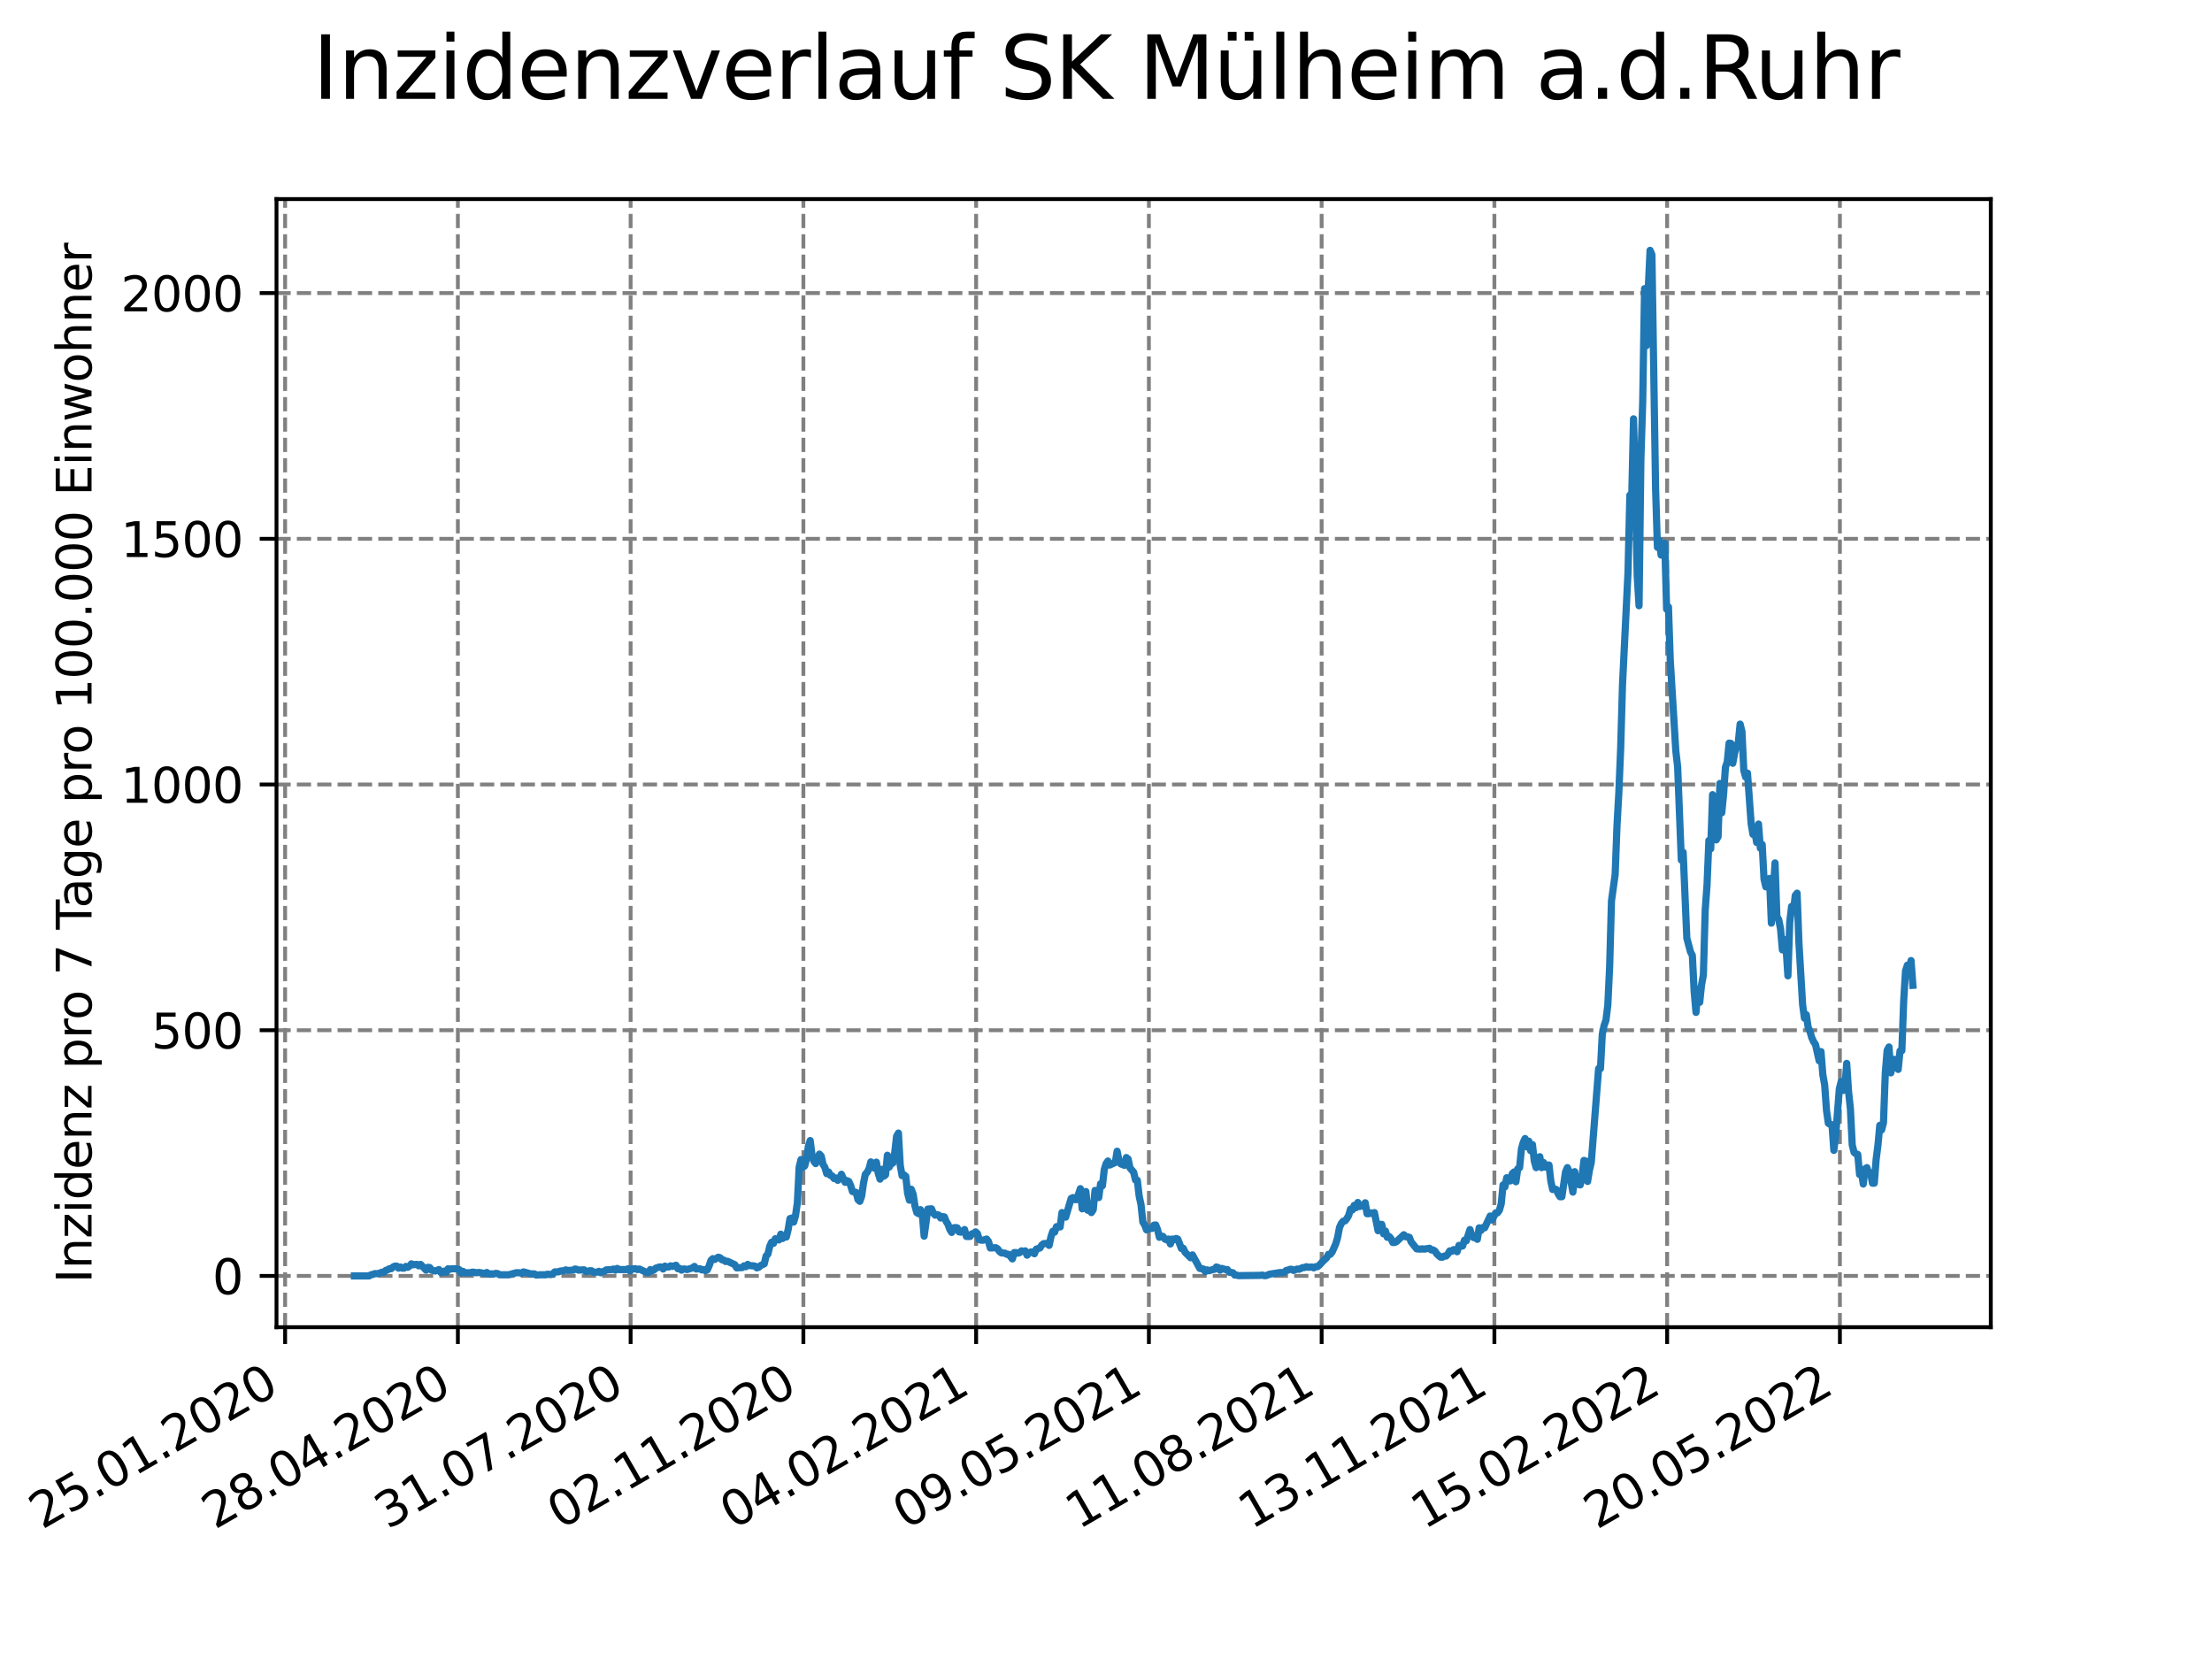 <?xml version="1.0" encoding="utf-8" standalone="no"?>
<!DOCTYPE svg PUBLIC "-//W3C//DTD SVG 1.1//EN"
  "http://www.w3.org/Graphics/SVG/1.1/DTD/svg11.dtd">
<svg xmlns:xlink="http://www.w3.org/1999/xlink" width="460.8pt" height="345.6pt" viewBox="0 0 460.8 345.6" xmlns="http://www.w3.org/2000/svg" version="1.1">
 <defs>
  <style type="text/css">*{stroke-linejoin: round; stroke-linecap: butt}</style>
 </defs>
 <g id="figure_1">
  <g id="patch_1">
   <path d="M 0 345.6 
L 460.8 345.6 
L 460.8 0 
L 0 0 
z
" style="fill: #ffffff"/>
  </g>
  <g id="axes_1">
   <g id="patch_2">
    <path d="M 57.6 276.48 
L 414.72 276.48 
L 414.72 41.472 
L 57.6 41.472 
z
" style="fill: #ffffff"/>
   </g>
   <g id="matplotlib.axis_1">
    <g id="xtick_1">
     <g id="line2d_1">
      <path d="M 59.396 276.48 
L 59.396 41.472 
" clip-path="url(#pe344798805)" style="fill: none; stroke-dasharray: 2.96,1.28; stroke-dashoffset: 0; stroke: #808080; stroke-width: 0.8"/>
     </g>
     <g id="line2d_2">
      <defs>
       <path id="m7ac73e87e6" d="M 0 0 
L 0 3.5 
" style="stroke: #000000; stroke-width: 0.8"/>
      </defs>
      <g>
       <use xlink:href="#m7ac73e87e6" x="59.396" y="276.48" style="stroke: #000000; stroke-width: 0.8"/>
      </g>
     </g>
     <g id="text_1">
      <!-- 25.01.2020 -->
      <g transform="translate(8.771 318.689)rotate(-30)scale(0.1 -0.1)">
       <defs>
        <path id="DejaVuSans-32" d="M 1228 531 
L 3431 531 
L 3431 0 
L 469 0 
L 469 531 
Q 828 903 1448 1529 
Q 2069 2156 2228 2338 
Q 2531 2678 2651 2914 
Q 2772 3150 2772 3378 
Q 2772 3750 2511 3984 
Q 2250 4219 1831 4219 
Q 1534 4219 1204 4116 
Q 875 4013 500 3803 
L 500 4441 
Q 881 4594 1212 4672 
Q 1544 4750 1819 4750 
Q 2544 4750 2975 4387 
Q 3406 4025 3406 3419 
Q 3406 3131 3298 2873 
Q 3191 2616 2906 2266 
Q 2828 2175 2409 1742 
Q 1991 1309 1228 531 
z
" transform="scale(0.016)"/>
        <path id="DejaVuSans-35" d="M 691 4666 
L 3169 4666 
L 3169 4134 
L 1269 4134 
L 1269 2991 
Q 1406 3038 1543 3061 
Q 1681 3084 1819 3084 
Q 2600 3084 3056 2656 
Q 3513 2228 3513 1497 
Q 3513 744 3044 326 
Q 2575 -91 1722 -91 
Q 1428 -91 1123 -41 
Q 819 9 494 109 
L 494 744 
Q 775 591 1075 516 
Q 1375 441 1709 441 
Q 2250 441 2565 725 
Q 2881 1009 2881 1497 
Q 2881 1984 2565 2268 
Q 2250 2553 1709 2553 
Q 1456 2553 1204 2497 
Q 953 2441 691 2322 
L 691 4666 
z
" transform="scale(0.016)"/>
        <path id="DejaVuSans-2e" d="M 684 794 
L 1344 794 
L 1344 0 
L 684 0 
L 684 794 
z
" transform="scale(0.016)"/>
        <path id="DejaVuSans-30" d="M 2034 4250 
Q 1547 4250 1301 3770 
Q 1056 3291 1056 2328 
Q 1056 1369 1301 889 
Q 1547 409 2034 409 
Q 2525 409 2770 889 
Q 3016 1369 3016 2328 
Q 3016 3291 2770 3770 
Q 2525 4250 2034 4250 
z
M 2034 4750 
Q 2819 4750 3233 4129 
Q 3647 3509 3647 2328 
Q 3647 1150 3233 529 
Q 2819 -91 2034 -91 
Q 1250 -91 836 529 
Q 422 1150 422 2328 
Q 422 3509 836 4129 
Q 1250 4750 2034 4750 
z
" transform="scale(0.016)"/>
        <path id="DejaVuSans-31" d="M 794 531 
L 1825 531 
L 1825 4091 
L 703 3866 
L 703 4441 
L 1819 4666 
L 2450 4666 
L 2450 531 
L 3481 531 
L 3481 0 
L 794 0 
L 794 531 
z
" transform="scale(0.016)"/>
       </defs>
       <use xlink:href="#DejaVuSans-32"/>
       <use xlink:href="#DejaVuSans-35" x="63.623"/>
       <use xlink:href="#DejaVuSans-2e" x="127.246"/>
       <use xlink:href="#DejaVuSans-30" x="159.033"/>
       <use xlink:href="#DejaVuSans-31" x="222.656"/>
       <use xlink:href="#DejaVuSans-2e" x="286.279"/>
       <use xlink:href="#DejaVuSans-32" x="318.066"/>
       <use xlink:href="#DejaVuSans-30" x="381.689"/>
       <use xlink:href="#DejaVuSans-32" x="445.312"/>
       <use xlink:href="#DejaVuSans-30" x="508.936"/>
      </g>
     </g>
    </g>
    <g id="xtick_2">
     <g id="line2d_3">
      <path d="M 95.384 276.48 
L 95.384 41.472 
" clip-path="url(#pe344798805)" style="fill: none; stroke-dasharray: 2.96,1.28; stroke-dashoffset: 0; stroke: #808080; stroke-width: 0.8"/>
     </g>
     <g id="line2d_4">
      <g>
       <use xlink:href="#m7ac73e87e6" x="95.384" y="276.48" style="stroke: #000000; stroke-width: 0.8"/>
      </g>
     </g>
     <g id="text_2">
      <!-- 28.04.2020 -->
      <g transform="translate(44.759 318.689)rotate(-30)scale(0.1 -0.1)">
       <defs>
        <path id="DejaVuSans-38" d="M 2034 2216 
Q 1584 2216 1326 1975 
Q 1069 1734 1069 1313 
Q 1069 891 1326 650 
Q 1584 409 2034 409 
Q 2484 409 2743 651 
Q 3003 894 3003 1313 
Q 3003 1734 2745 1975 
Q 2488 2216 2034 2216 
z
M 1403 2484 
Q 997 2584 770 2862 
Q 544 3141 544 3541 
Q 544 4100 942 4425 
Q 1341 4750 2034 4750 
Q 2731 4750 3128 4425 
Q 3525 4100 3525 3541 
Q 3525 3141 3298 2862 
Q 3072 2584 2669 2484 
Q 3125 2378 3379 2068 
Q 3634 1759 3634 1313 
Q 3634 634 3220 271 
Q 2806 -91 2034 -91 
Q 1263 -91 848 271 
Q 434 634 434 1313 
Q 434 1759 690 2068 
Q 947 2378 1403 2484 
z
M 1172 3481 
Q 1172 3119 1398 2916 
Q 1625 2713 2034 2713 
Q 2441 2713 2670 2916 
Q 2900 3119 2900 3481 
Q 2900 3844 2670 4047 
Q 2441 4250 2034 4250 
Q 1625 4250 1398 4047 
Q 1172 3844 1172 3481 
z
" transform="scale(0.016)"/>
        <path id="DejaVuSans-34" d="M 2419 4116 
L 825 1625 
L 2419 1625 
L 2419 4116 
z
M 2253 4666 
L 3047 4666 
L 3047 1625 
L 3713 1625 
L 3713 1100 
L 3047 1100 
L 3047 0 
L 2419 0 
L 2419 1100 
L 313 1100 
L 313 1709 
L 2253 4666 
z
" transform="scale(0.016)"/>
       </defs>
       <use xlink:href="#DejaVuSans-32"/>
       <use xlink:href="#DejaVuSans-38" x="63.623"/>
       <use xlink:href="#DejaVuSans-2e" x="127.246"/>
       <use xlink:href="#DejaVuSans-30" x="159.033"/>
       <use xlink:href="#DejaVuSans-34" x="222.656"/>
       <use xlink:href="#DejaVuSans-2e" x="286.279"/>
       <use xlink:href="#DejaVuSans-32" x="318.066"/>
       <use xlink:href="#DejaVuSans-30" x="381.689"/>
       <use xlink:href="#DejaVuSans-32" x="445.312"/>
       <use xlink:href="#DejaVuSans-30" x="508.936"/>
      </g>
     </g>
    </g>
    <g id="xtick_3">
     <g id="line2d_5">
      <path d="M 131.371 276.48 
L 131.371 41.472 
" clip-path="url(#pe344798805)" style="fill: none; stroke-dasharray: 2.96,1.28; stroke-dashoffset: 0; stroke: #808080; stroke-width: 0.8"/>
     </g>
     <g id="line2d_6">
      <g>
       <use xlink:href="#m7ac73e87e6" x="131.371" y="276.48" style="stroke: #000000; stroke-width: 0.8"/>
      </g>
     </g>
     <g id="text_3">
      <!-- 31.07.2020 -->
      <g transform="translate(80.746 318.689)rotate(-30)scale(0.1 -0.1)">
       <defs>
        <path id="DejaVuSans-33" d="M 2597 2516 
Q 3050 2419 3304 2112 
Q 3559 1806 3559 1356 
Q 3559 666 3084 287 
Q 2609 -91 1734 -91 
Q 1441 -91 1130 -33 
Q 819 25 488 141 
L 488 750 
Q 750 597 1062 519 
Q 1375 441 1716 441 
Q 2309 441 2620 675 
Q 2931 909 2931 1356 
Q 2931 1769 2642 2001 
Q 2353 2234 1838 2234 
L 1294 2234 
L 1294 2753 
L 1863 2753 
Q 2328 2753 2575 2939 
Q 2822 3125 2822 3475 
Q 2822 3834 2567 4026 
Q 2313 4219 1838 4219 
Q 1578 4219 1281 4162 
Q 984 4106 628 3988 
L 628 4550 
Q 988 4650 1302 4700 
Q 1616 4750 1894 4750 
Q 2613 4750 3031 4423 
Q 3450 4097 3450 3541 
Q 3450 3153 3228 2886 
Q 3006 2619 2597 2516 
z
" transform="scale(0.016)"/>
        <path id="DejaVuSans-37" d="M 525 4666 
L 3525 4666 
L 3525 4397 
L 1831 0 
L 1172 0 
L 2766 4134 
L 525 4134 
L 525 4666 
z
" transform="scale(0.016)"/>
       </defs>
       <use xlink:href="#DejaVuSans-33"/>
       <use xlink:href="#DejaVuSans-31" x="63.623"/>
       <use xlink:href="#DejaVuSans-2e" x="127.246"/>
       <use xlink:href="#DejaVuSans-30" x="159.033"/>
       <use xlink:href="#DejaVuSans-37" x="222.656"/>
       <use xlink:href="#DejaVuSans-2e" x="286.279"/>
       <use xlink:href="#DejaVuSans-32" x="318.066"/>
       <use xlink:href="#DejaVuSans-30" x="381.689"/>
       <use xlink:href="#DejaVuSans-32" x="445.312"/>
       <use xlink:href="#DejaVuSans-30" x="508.936"/>
      </g>
     </g>
    </g>
    <g id="xtick_4">
     <g id="line2d_7">
      <path d="M 167.359 276.48 
L 167.359 41.472 
" clip-path="url(#pe344798805)" style="fill: none; stroke-dasharray: 2.96,1.28; stroke-dashoffset: 0; stroke: #808080; stroke-width: 0.8"/>
     </g>
     <g id="line2d_8">
      <g>
       <use xlink:href="#m7ac73e87e6" x="167.359" y="276.48" style="stroke: #000000; stroke-width: 0.8"/>
      </g>
     </g>
     <g id="text_4">
      <!-- 02.11.2020 -->
      <g transform="translate(116.734 318.689)rotate(-30)scale(0.1 -0.1)">
       <use xlink:href="#DejaVuSans-30"/>
       <use xlink:href="#DejaVuSans-32" x="63.623"/>
       <use xlink:href="#DejaVuSans-2e" x="127.246"/>
       <use xlink:href="#DejaVuSans-31" x="159.033"/>
       <use xlink:href="#DejaVuSans-31" x="222.656"/>
       <use xlink:href="#DejaVuSans-2e" x="286.279"/>
       <use xlink:href="#DejaVuSans-32" x="318.066"/>
       <use xlink:href="#DejaVuSans-30" x="381.689"/>
       <use xlink:href="#DejaVuSans-32" x="445.312"/>
       <use xlink:href="#DejaVuSans-30" x="508.936"/>
      </g>
     </g>
    </g>
    <g id="xtick_5">
     <g id="line2d_9">
      <path d="M 203.347 276.48 
L 203.347 41.472 
" clip-path="url(#pe344798805)" style="fill: none; stroke-dasharray: 2.96,1.28; stroke-dashoffset: 0; stroke: #808080; stroke-width: 0.8"/>
     </g>
     <g id="line2d_10">
      <g>
       <use xlink:href="#m7ac73e87e6" x="203.347" y="276.48" style="stroke: #000000; stroke-width: 0.8"/>
      </g>
     </g>
     <g id="text_5">
      <!-- 04.02.2021 -->
      <g transform="translate(152.722 318.689)rotate(-30)scale(0.1 -0.1)">
       <use xlink:href="#DejaVuSans-30"/>
       <use xlink:href="#DejaVuSans-34" x="63.623"/>
       <use xlink:href="#DejaVuSans-2e" x="127.246"/>
       <use xlink:href="#DejaVuSans-30" x="159.033"/>
       <use xlink:href="#DejaVuSans-32" x="222.656"/>
       <use xlink:href="#DejaVuSans-2e" x="286.279"/>
       <use xlink:href="#DejaVuSans-32" x="318.066"/>
       <use xlink:href="#DejaVuSans-30" x="381.689"/>
       <use xlink:href="#DejaVuSans-32" x="445.312"/>
       <use xlink:href="#DejaVuSans-31" x="508.936"/>
      </g>
     </g>
    </g>
    <g id="xtick_6">
     <g id="line2d_11">
      <path d="M 239.334 276.48 
L 239.334 41.472 
" clip-path="url(#pe344798805)" style="fill: none; stroke-dasharray: 2.96,1.28; stroke-dashoffset: 0; stroke: #808080; stroke-width: 0.8"/>
     </g>
     <g id="line2d_12">
      <g>
       <use xlink:href="#m7ac73e87e6" x="239.334" y="276.48" style="stroke: #000000; stroke-width: 0.8"/>
      </g>
     </g>
     <g id="text_6">
      <!-- 09.05.2021 -->
      <g transform="translate(188.709 318.689)rotate(-30)scale(0.1 -0.1)">
       <defs>
        <path id="DejaVuSans-39" d="M 703 97 
L 703 672 
Q 941 559 1184 500 
Q 1428 441 1663 441 
Q 2288 441 2617 861 
Q 2947 1281 2994 2138 
Q 2813 1869 2534 1725 
Q 2256 1581 1919 1581 
Q 1219 1581 811 2004 
Q 403 2428 403 3163 
Q 403 3881 828 4315 
Q 1253 4750 1959 4750 
Q 2769 4750 3195 4129 
Q 3622 3509 3622 2328 
Q 3622 1225 3098 567 
Q 2575 -91 1691 -91 
Q 1453 -91 1209 -44 
Q 966 3 703 97 
z
M 1959 2075 
Q 2384 2075 2632 2365 
Q 2881 2656 2881 3163 
Q 2881 3666 2632 3958 
Q 2384 4250 1959 4250 
Q 1534 4250 1286 3958 
Q 1038 3666 1038 3163 
Q 1038 2656 1286 2365 
Q 1534 2075 1959 2075 
z
" transform="scale(0.016)"/>
       </defs>
       <use xlink:href="#DejaVuSans-30"/>
       <use xlink:href="#DejaVuSans-39" x="63.623"/>
       <use xlink:href="#DejaVuSans-2e" x="127.246"/>
       <use xlink:href="#DejaVuSans-30" x="159.033"/>
       <use xlink:href="#DejaVuSans-35" x="222.656"/>
       <use xlink:href="#DejaVuSans-2e" x="286.279"/>
       <use xlink:href="#DejaVuSans-32" x="318.066"/>
       <use xlink:href="#DejaVuSans-30" x="381.689"/>
       <use xlink:href="#DejaVuSans-32" x="445.312"/>
       <use xlink:href="#DejaVuSans-31" x="508.936"/>
      </g>
     </g>
    </g>
    <g id="xtick_7">
     <g id="line2d_13">
      <path d="M 275.322 276.48 
L 275.322 41.472 
" clip-path="url(#pe344798805)" style="fill: none; stroke-dasharray: 2.96,1.28; stroke-dashoffset: 0; stroke: #808080; stroke-width: 0.8"/>
     </g>
     <g id="line2d_14">
      <g>
       <use xlink:href="#m7ac73e87e6" x="275.322" y="276.48" style="stroke: #000000; stroke-width: 0.8"/>
      </g>
     </g>
     <g id="text_7">
      <!-- 11.08.2021 -->
      <g transform="translate(224.697 318.689)rotate(-30)scale(0.1 -0.1)">
       <use xlink:href="#DejaVuSans-31"/>
       <use xlink:href="#DejaVuSans-31" x="63.623"/>
       <use xlink:href="#DejaVuSans-2e" x="127.246"/>
       <use xlink:href="#DejaVuSans-30" x="159.033"/>
       <use xlink:href="#DejaVuSans-38" x="222.656"/>
       <use xlink:href="#DejaVuSans-2e" x="286.279"/>
       <use xlink:href="#DejaVuSans-32" x="318.066"/>
       <use xlink:href="#DejaVuSans-30" x="381.689"/>
       <use xlink:href="#DejaVuSans-32" x="445.312"/>
       <use xlink:href="#DejaVuSans-31" x="508.936"/>
      </g>
     </g>
    </g>
    <g id="xtick_8">
     <g id="line2d_15">
      <path d="M 311.31 276.48 
L 311.31 41.472 
" clip-path="url(#pe344798805)" style="fill: none; stroke-dasharray: 2.96,1.28; stroke-dashoffset: 0; stroke: #808080; stroke-width: 0.8"/>
     </g>
     <g id="line2d_16">
      <g>
       <use xlink:href="#m7ac73e87e6" x="311.31" y="276.48" style="stroke: #000000; stroke-width: 0.8"/>
      </g>
     </g>
     <g id="text_8">
      <!-- 13.11.2021 -->
      <g transform="translate(260.685 318.689)rotate(-30)scale(0.1 -0.1)">
       <use xlink:href="#DejaVuSans-31"/>
       <use xlink:href="#DejaVuSans-33" x="63.623"/>
       <use xlink:href="#DejaVuSans-2e" x="127.246"/>
       <use xlink:href="#DejaVuSans-31" x="159.033"/>
       <use xlink:href="#DejaVuSans-31" x="222.656"/>
       <use xlink:href="#DejaVuSans-2e" x="286.279"/>
       <use xlink:href="#DejaVuSans-32" x="318.066"/>
       <use xlink:href="#DejaVuSans-30" x="381.689"/>
       <use xlink:href="#DejaVuSans-32" x="445.312"/>
       <use xlink:href="#DejaVuSans-31" x="508.936"/>
      </g>
     </g>
    </g>
    <g id="xtick_9">
     <g id="line2d_17">
      <path d="M 347.297 276.48 
L 347.297 41.472 
" clip-path="url(#pe344798805)" style="fill: none; stroke-dasharray: 2.96,1.28; stroke-dashoffset: 0; stroke: #808080; stroke-width: 0.8"/>
     </g>
     <g id="line2d_18">
      <g>
       <use xlink:href="#m7ac73e87e6" x="347.297" y="276.48" style="stroke: #000000; stroke-width: 0.8"/>
      </g>
     </g>
     <g id="text_9">
      <!-- 15.02.2022 -->
      <g transform="translate(296.672 318.689)rotate(-30)scale(0.1 -0.1)">
       <use xlink:href="#DejaVuSans-31"/>
       <use xlink:href="#DejaVuSans-35" x="63.623"/>
       <use xlink:href="#DejaVuSans-2e" x="127.246"/>
       <use xlink:href="#DejaVuSans-30" x="159.033"/>
       <use xlink:href="#DejaVuSans-32" x="222.656"/>
       <use xlink:href="#DejaVuSans-2e" x="286.279"/>
       <use xlink:href="#DejaVuSans-32" x="318.066"/>
       <use xlink:href="#DejaVuSans-30" x="381.689"/>
       <use xlink:href="#DejaVuSans-32" x="445.312"/>
       <use xlink:href="#DejaVuSans-32" x="508.936"/>
      </g>
     </g>
    </g>
    <g id="xtick_10">
     <g id="line2d_19">
      <path d="M 383.285 276.48 
L 383.285 41.472 
" clip-path="url(#pe344798805)" style="fill: none; stroke-dasharray: 2.96,1.28; stroke-dashoffset: 0; stroke: #808080; stroke-width: 0.8"/>
     </g>
     <g id="line2d_20">
      <g>
       <use xlink:href="#m7ac73e87e6" x="383.285" y="276.48" style="stroke: #000000; stroke-width: 0.8"/>
      </g>
     </g>
     <g id="text_10">
      <!-- 20.05.2022 -->
      <g transform="translate(332.66 318.689)rotate(-30)scale(0.1 -0.1)">
       <use xlink:href="#DejaVuSans-32"/>
       <use xlink:href="#DejaVuSans-30" x="63.623"/>
       <use xlink:href="#DejaVuSans-2e" x="127.246"/>
       <use xlink:href="#DejaVuSans-30" x="159.033"/>
       <use xlink:href="#DejaVuSans-35" x="222.656"/>
       <use xlink:href="#DejaVuSans-2e" x="286.279"/>
       <use xlink:href="#DejaVuSans-32" x="318.066"/>
       <use xlink:href="#DejaVuSans-30" x="381.689"/>
       <use xlink:href="#DejaVuSans-32" x="445.312"/>
       <use xlink:href="#DejaVuSans-32" x="508.936"/>
      </g>
     </g>
    </g>
   </g>
   <g id="matplotlib.axis_2">
    <g id="ytick_1">
     <g id="line2d_21">
      <path d="M 57.6 265.798 
L 414.72 265.798 
" clip-path="url(#pe344798805)" style="fill: none; stroke-dasharray: 2.96,1.28; stroke-dashoffset: 0; stroke: #808080; stroke-width: 0.8"/>
     </g>
     <g id="line2d_22">
      <defs>
       <path id="m1523b9cc63" d="M 0 0 
L -3.5 0 
" style="stroke: #000000; stroke-width: 0.8"/>
      </defs>
      <g>
       <use xlink:href="#m1523b9cc63" x="57.6" y="265.798" style="stroke: #000000; stroke-width: 0.8"/>
      </g>
     </g>
     <g id="text_11">
      <!-- 0 -->
      <g transform="translate(44.237 269.597)scale(0.1 -0.1)">
       <use xlink:href="#DejaVuSans-30"/>
      </g>
     </g>
    </g>
    <g id="ytick_2">
     <g id="line2d_23">
      <path d="M 57.6 214.612 
L 414.72 214.612 
" clip-path="url(#pe344798805)" style="fill: none; stroke-dasharray: 2.96,1.28; stroke-dashoffset: 0; stroke: #808080; stroke-width: 0.8"/>
     </g>
     <g id="line2d_24">
      <g>
       <use xlink:href="#m1523b9cc63" x="57.6" y="214.612" style="stroke: #000000; stroke-width: 0.8"/>
      </g>
     </g>
     <g id="text_12">
      <!-- 500 -->
      <g transform="translate(31.512 218.411)scale(0.1 -0.1)">
       <use xlink:href="#DejaVuSans-35"/>
       <use xlink:href="#DejaVuSans-30" x="63.623"/>
       <use xlink:href="#DejaVuSans-30" x="127.246"/>
      </g>
     </g>
    </g>
    <g id="ytick_3">
     <g id="line2d_25">
      <path d="M 57.6 163.426 
L 414.72 163.426 
" clip-path="url(#pe344798805)" style="fill: none; stroke-dasharray: 2.96,1.28; stroke-dashoffset: 0; stroke: #808080; stroke-width: 0.8"/>
     </g>
     <g id="line2d_26">
      <g>
       <use xlink:href="#m1523b9cc63" x="57.6" y="163.426" style="stroke: #000000; stroke-width: 0.8"/>
      </g>
     </g>
     <g id="text_13">
      <!-- 1000 -->
      <g transform="translate(25.15 167.226)scale(0.1 -0.1)">
       <use xlink:href="#DejaVuSans-31"/>
       <use xlink:href="#DejaVuSans-30" x="63.623"/>
       <use xlink:href="#DejaVuSans-30" x="127.246"/>
       <use xlink:href="#DejaVuSans-30" x="190.869"/>
      </g>
     </g>
    </g>
    <g id="ytick_4">
     <g id="line2d_27">
      <path d="M 57.6 112.241 
L 414.72 112.241 
" clip-path="url(#pe344798805)" style="fill: none; stroke-dasharray: 2.96,1.28; stroke-dashoffset: 0; stroke: #808080; stroke-width: 0.8"/>
     </g>
     <g id="line2d_28">
      <g>
       <use xlink:href="#m1523b9cc63" x="57.6" y="112.241" style="stroke: #000000; stroke-width: 0.8"/>
      </g>
     </g>
     <g id="text_14">
      <!-- 1500 -->
      <g transform="translate(25.15 116.04)scale(0.1 -0.1)">
       <use xlink:href="#DejaVuSans-31"/>
       <use xlink:href="#DejaVuSans-35" x="63.623"/>
       <use xlink:href="#DejaVuSans-30" x="127.246"/>
       <use xlink:href="#DejaVuSans-30" x="190.869"/>
      </g>
     </g>
    </g>
    <g id="ytick_5">
     <g id="line2d_29">
      <path d="M 57.6 61.055 
L 414.72 61.055 
" clip-path="url(#pe344798805)" style="fill: none; stroke-dasharray: 2.96,1.28; stroke-dashoffset: 0; stroke: #808080; stroke-width: 0.8"/>
     </g>
     <g id="line2d_30">
      <g>
       <use xlink:href="#m1523b9cc63" x="57.6" y="61.055" style="stroke: #000000; stroke-width: 0.8"/>
      </g>
     </g>
     <g id="text_15">
      <!-- 2000 -->
      <g transform="translate(25.15 64.854)scale(0.1 -0.1)">
       <use xlink:href="#DejaVuSans-32"/>
       <use xlink:href="#DejaVuSans-30" x="63.623"/>
       <use xlink:href="#DejaVuSans-30" x="127.246"/>
       <use xlink:href="#DejaVuSans-30" x="190.869"/>
      </g>
     </g>
    </g>
    <g id="text_16">
     <!-- Inzidenz pro 7 Tage pro 100.000 Einwohner -->
     <g transform="translate(19.07 267.301)rotate(-90)scale(0.1 -0.1)">
      <defs>
       <path id="DejaVuSans-49" d="M 628 4666 
L 1259 4666 
L 1259 0 
L 628 0 
L 628 4666 
z
" transform="scale(0.016)"/>
       <path id="DejaVuSans-6e" d="M 3513 2113 
L 3513 0 
L 2938 0 
L 2938 2094 
Q 2938 2591 2744 2837 
Q 2550 3084 2163 3084 
Q 1697 3084 1428 2787 
Q 1159 2491 1159 1978 
L 1159 0 
L 581 0 
L 581 3500 
L 1159 3500 
L 1159 2956 
Q 1366 3272 1645 3428 
Q 1925 3584 2291 3584 
Q 2894 3584 3203 3211 
Q 3513 2838 3513 2113 
z
" transform="scale(0.016)"/>
       <path id="DejaVuSans-7a" d="M 353 3500 
L 3084 3500 
L 3084 2975 
L 922 459 
L 3084 459 
L 3084 0 
L 275 0 
L 275 525 
L 2438 3041 
L 353 3041 
L 353 3500 
z
" transform="scale(0.016)"/>
       <path id="DejaVuSans-69" d="M 603 3500 
L 1178 3500 
L 1178 0 
L 603 0 
L 603 3500 
z
M 603 4863 
L 1178 4863 
L 1178 4134 
L 603 4134 
L 603 4863 
z
" transform="scale(0.016)"/>
       <path id="DejaVuSans-64" d="M 2906 2969 
L 2906 4863 
L 3481 4863 
L 3481 0 
L 2906 0 
L 2906 525 
Q 2725 213 2448 61 
Q 2172 -91 1784 -91 
Q 1150 -91 751 415 
Q 353 922 353 1747 
Q 353 2572 751 3078 
Q 1150 3584 1784 3584 
Q 2172 3584 2448 3432 
Q 2725 3281 2906 2969 
z
M 947 1747 
Q 947 1113 1208 752 
Q 1469 391 1925 391 
Q 2381 391 2643 752 
Q 2906 1113 2906 1747 
Q 2906 2381 2643 2742 
Q 2381 3103 1925 3103 
Q 1469 3103 1208 2742 
Q 947 2381 947 1747 
z
" transform="scale(0.016)"/>
       <path id="DejaVuSans-65" d="M 3597 1894 
L 3597 1613 
L 953 1613 
Q 991 1019 1311 708 
Q 1631 397 2203 397 
Q 2534 397 2845 478 
Q 3156 559 3463 722 
L 3463 178 
Q 3153 47 2828 -22 
Q 2503 -91 2169 -91 
Q 1331 -91 842 396 
Q 353 884 353 1716 
Q 353 2575 817 3079 
Q 1281 3584 2069 3584 
Q 2775 3584 3186 3129 
Q 3597 2675 3597 1894 
z
M 3022 2063 
Q 3016 2534 2758 2815 
Q 2500 3097 2075 3097 
Q 1594 3097 1305 2825 
Q 1016 2553 972 2059 
L 3022 2063 
z
" transform="scale(0.016)"/>
       <path id="DejaVuSans-20" transform="scale(0.016)"/>
       <path id="DejaVuSans-70" d="M 1159 525 
L 1159 -1331 
L 581 -1331 
L 581 3500 
L 1159 3500 
L 1159 2969 
Q 1341 3281 1617 3432 
Q 1894 3584 2278 3584 
Q 2916 3584 3314 3078 
Q 3713 2572 3713 1747 
Q 3713 922 3314 415 
Q 2916 -91 2278 -91 
Q 1894 -91 1617 61 
Q 1341 213 1159 525 
z
M 3116 1747 
Q 3116 2381 2855 2742 
Q 2594 3103 2138 3103 
Q 1681 3103 1420 2742 
Q 1159 2381 1159 1747 
Q 1159 1113 1420 752 
Q 1681 391 2138 391 
Q 2594 391 2855 752 
Q 3116 1113 3116 1747 
z
" transform="scale(0.016)"/>
       <path id="DejaVuSans-72" d="M 2631 2963 
Q 2534 3019 2420 3045 
Q 2306 3072 2169 3072 
Q 1681 3072 1420 2755 
Q 1159 2438 1159 1844 
L 1159 0 
L 581 0 
L 581 3500 
L 1159 3500 
L 1159 2956 
Q 1341 3275 1631 3429 
Q 1922 3584 2338 3584 
Q 2397 3584 2469 3576 
Q 2541 3569 2628 3553 
L 2631 2963 
z
" transform="scale(0.016)"/>
       <path id="DejaVuSans-6f" d="M 1959 3097 
Q 1497 3097 1228 2736 
Q 959 2375 959 1747 
Q 959 1119 1226 758 
Q 1494 397 1959 397 
Q 2419 397 2687 759 
Q 2956 1122 2956 1747 
Q 2956 2369 2687 2733 
Q 2419 3097 1959 3097 
z
M 1959 3584 
Q 2709 3584 3137 3096 
Q 3566 2609 3566 1747 
Q 3566 888 3137 398 
Q 2709 -91 1959 -91 
Q 1206 -91 779 398 
Q 353 888 353 1747 
Q 353 2609 779 3096 
Q 1206 3584 1959 3584 
z
" transform="scale(0.016)"/>
       <path id="DejaVuSans-54" d="M -19 4666 
L 3928 4666 
L 3928 4134 
L 2272 4134 
L 2272 0 
L 1638 0 
L 1638 4134 
L -19 4134 
L -19 4666 
z
" transform="scale(0.016)"/>
       <path id="DejaVuSans-61" d="M 2194 1759 
Q 1497 1759 1228 1600 
Q 959 1441 959 1056 
Q 959 750 1161 570 
Q 1363 391 1709 391 
Q 2188 391 2477 730 
Q 2766 1069 2766 1631 
L 2766 1759 
L 2194 1759 
z
M 3341 1997 
L 3341 0 
L 2766 0 
L 2766 531 
Q 2569 213 2275 61 
Q 1981 -91 1556 -91 
Q 1019 -91 701 211 
Q 384 513 384 1019 
Q 384 1609 779 1909 
Q 1175 2209 1959 2209 
L 2766 2209 
L 2766 2266 
Q 2766 2663 2505 2880 
Q 2244 3097 1772 3097 
Q 1472 3097 1187 3025 
Q 903 2953 641 2809 
L 641 3341 
Q 956 3463 1253 3523 
Q 1550 3584 1831 3584 
Q 2591 3584 2966 3190 
Q 3341 2797 3341 1997 
z
" transform="scale(0.016)"/>
       <path id="DejaVuSans-67" d="M 2906 1791 
Q 2906 2416 2648 2759 
Q 2391 3103 1925 3103 
Q 1463 3103 1205 2759 
Q 947 2416 947 1791 
Q 947 1169 1205 825 
Q 1463 481 1925 481 
Q 2391 481 2648 825 
Q 2906 1169 2906 1791 
z
M 3481 434 
Q 3481 -459 3084 -895 
Q 2688 -1331 1869 -1331 
Q 1566 -1331 1297 -1286 
Q 1028 -1241 775 -1147 
L 775 -588 
Q 1028 -725 1275 -790 
Q 1522 -856 1778 -856 
Q 2344 -856 2625 -561 
Q 2906 -266 2906 331 
L 2906 616 
Q 2728 306 2450 153 
Q 2172 0 1784 0 
Q 1141 0 747 490 
Q 353 981 353 1791 
Q 353 2603 747 3093 
Q 1141 3584 1784 3584 
Q 2172 3584 2450 3431 
Q 2728 3278 2906 2969 
L 2906 3500 
L 3481 3500 
L 3481 434 
z
" transform="scale(0.016)"/>
       <path id="DejaVuSans-45" d="M 628 4666 
L 3578 4666 
L 3578 4134 
L 1259 4134 
L 1259 2753 
L 3481 2753 
L 3481 2222 
L 1259 2222 
L 1259 531 
L 3634 531 
L 3634 0 
L 628 0 
L 628 4666 
z
" transform="scale(0.016)"/>
       <path id="DejaVuSans-77" d="M 269 3500 
L 844 3500 
L 1563 769 
L 2278 3500 
L 2956 3500 
L 3675 769 
L 4391 3500 
L 4966 3500 
L 4050 0 
L 3372 0 
L 2619 2869 
L 1863 0 
L 1184 0 
L 269 3500 
z
" transform="scale(0.016)"/>
       <path id="DejaVuSans-68" d="M 3513 2113 
L 3513 0 
L 2938 0 
L 2938 2094 
Q 2938 2591 2744 2837 
Q 2550 3084 2163 3084 
Q 1697 3084 1428 2787 
Q 1159 2491 1159 1978 
L 1159 0 
L 581 0 
L 581 4863 
L 1159 4863 
L 1159 2956 
Q 1366 3272 1645 3428 
Q 1925 3584 2291 3584 
Q 2894 3584 3203 3211 
Q 3513 2838 3513 2113 
z
" transform="scale(0.016)"/>
      </defs>
      <use xlink:href="#DejaVuSans-49"/>
      <use xlink:href="#DejaVuSans-6e" x="29.492"/>
      <use xlink:href="#DejaVuSans-7a" x="92.871"/>
      <use xlink:href="#DejaVuSans-69" x="145.361"/>
      <use xlink:href="#DejaVuSans-64" x="173.145"/>
      <use xlink:href="#DejaVuSans-65" x="236.621"/>
      <use xlink:href="#DejaVuSans-6e" x="298.145"/>
      <use xlink:href="#DejaVuSans-7a" x="361.523"/>
      <use xlink:href="#DejaVuSans-20" x="414.014"/>
      <use xlink:href="#DejaVuSans-70" x="445.801"/>
      <use xlink:href="#DejaVuSans-72" x="509.277"/>
      <use xlink:href="#DejaVuSans-6f" x="548.141"/>
      <use xlink:href="#DejaVuSans-20" x="609.322"/>
      <use xlink:href="#DejaVuSans-37" x="641.109"/>
      <use xlink:href="#DejaVuSans-20" x="704.732"/>
      <use xlink:href="#DejaVuSans-54" x="736.52"/>
      <use xlink:href="#DejaVuSans-61" x="781.104"/>
      <use xlink:href="#DejaVuSans-67" x="842.383"/>
      <use xlink:href="#DejaVuSans-65" x="905.859"/>
      <use xlink:href="#DejaVuSans-20" x="967.383"/>
      <use xlink:href="#DejaVuSans-70" x="999.17"/>
      <use xlink:href="#DejaVuSans-72" x="1062.646"/>
      <use xlink:href="#DejaVuSans-6f" x="1101.51"/>
      <use xlink:href="#DejaVuSans-20" x="1162.691"/>
      <use xlink:href="#DejaVuSans-31" x="1194.479"/>
      <use xlink:href="#DejaVuSans-30" x="1258.102"/>
      <use xlink:href="#DejaVuSans-30" x="1321.725"/>
      <use xlink:href="#DejaVuSans-2e" x="1385.348"/>
      <use xlink:href="#DejaVuSans-30" x="1417.135"/>
      <use xlink:href="#DejaVuSans-30" x="1480.758"/>
      <use xlink:href="#DejaVuSans-30" x="1544.381"/>
      <use xlink:href="#DejaVuSans-20" x="1608.004"/>
      <use xlink:href="#DejaVuSans-45" x="1639.791"/>
      <use xlink:href="#DejaVuSans-69" x="1702.975"/>
      <use xlink:href="#DejaVuSans-6e" x="1730.758"/>
      <use xlink:href="#DejaVuSans-77" x="1794.137"/>
      <use xlink:href="#DejaVuSans-6f" x="1875.924"/>
      <use xlink:href="#DejaVuSans-68" x="1937.105"/>
      <use xlink:href="#DejaVuSans-6e" x="2000.484"/>
      <use xlink:href="#DejaVuSans-65" x="2063.863"/>
      <use xlink:href="#DejaVuSans-72" x="2125.387"/>
     </g>
    </g>
   </g>
   <g id="line2d_31">
    <path d="M 73.833 265.798 
L 76.896 265.798 
L 77.278 265.558 
L 77.661 265.498 
L 78.044 265.318 
L 78.81 265.318 
L 79.575 265.018 
L 79.958 265.078 
L 80.341 264.658 
L 80.724 264.538 
L 81.107 264.298 
L 81.49 264.298 
L 81.873 263.938 
L 82.255 263.758 
L 82.638 263.758 
L 83.021 264.178 
L 83.404 263.938 
L 83.787 264.178 
L 84.17 264.178 
L 84.552 263.818 
L 84.935 263.998 
L 85.318 263.758 
L 85.701 263.278 
L 86.084 263.458 
L 86.85 263.398 
L 87.232 263.698 
L 87.615 263.398 
L 88.764 264.598 
L 89.147 263.998 
L 89.529 264.058 
L 89.912 264.598 
L 90.678 264.778 
L 91.444 264.478 
L 91.827 265.078 
L 92.209 265.078 
L 92.592 264.778 
L 92.975 265.018 
L 93.358 264.298 
L 93.741 264.418 
L 94.124 264.298 
L 94.889 264.298 
L 95.655 264.478 
L 96.038 265.198 
L 96.421 264.838 
L 96.804 265.138 
L 97.952 265.138 
L 98.335 265.018 
L 98.718 265.018 
L 99.101 265.138 
L 99.866 265.078 
L 101.015 265.318 
L 101.398 265.078 
L 101.781 265.378 
L 102.929 265.378 
L 103.312 265.258 
L 103.695 265.318 
L 104.078 265.558 
L 105.992 265.558 
L 107.523 265.138 
L 108.289 265.138 
L 108.672 265.258 
L 109.055 264.958 
L 110.586 265.378 
L 111.352 265.378 
L 111.735 265.618 
L 112.5 265.558 
L 113.649 265.558 
L 114.032 265.438 
L 114.797 265.498 
L 115.18 265.378 
L 115.563 264.958 
L 116.329 264.958 
L 116.712 264.778 
L 117.477 264.718 
L 117.86 264.538 
L 118.243 264.658 
L 119.392 264.598 
L 119.774 264.358 
L 120.157 264.418 
L 120.54 264.598 
L 121.306 264.538 
L 121.689 264.538 
L 122.071 264.898 
L 122.837 264.718 
L 123.22 264.718 
L 123.603 265.018 
L 124.369 265.018 
L 124.751 264.838 
L 125.134 265.138 
L 125.517 264.898 
L 125.9 264.838 
L 126.283 264.538 
L 127.431 264.478 
L 127.814 264.358 
L 128.197 264.598 
L 128.58 264.238 
L 128.963 264.478 
L 130.494 264.478 
L 130.877 264.298 
L 131.26 264.778 
L 131.643 264.358 
L 132.408 264.298 
L 132.791 264.478 
L 133.174 264.358 
L 134.705 265.078 
L 135.088 265.078 
L 135.471 264.478 
L 135.854 264.718 
L 136.237 264.538 
L 136.62 264.178 
L 137.385 263.938 
L 137.768 263.938 
L 138.151 264.358 
L 138.534 263.758 
L 138.917 263.938 
L 139.3 263.938 
L 139.682 263.698 
L 140.065 263.818 
L 140.831 263.578 
L 141.214 264.298 
L 141.597 264.238 
L 141.98 264.598 
L 142.362 264.358 
L 142.745 264.358 
L 143.128 264.478 
L 144.277 264.118 
L 144.659 263.818 
L 145.042 264.358 
L 145.808 264.298 
L 146.191 264.538 
L 146.574 264.478 
L 146.957 264.718 
L 147.339 264.538 
L 147.722 263.698 
L 148.105 262.558 
L 148.488 262.198 
L 148.871 262.378 
L 149.637 261.898 
L 150.019 262.018 
L 150.402 262.438 
L 150.785 262.498 
L 151.168 262.798 
L 151.551 262.738 
L 153.082 263.458 
L 153.465 264.118 
L 154.614 264.058 
L 154.996 263.698 
L 155.379 263.878 
L 155.762 263.398 
L 156.145 263.638 
L 156.911 263.698 
L 157.293 263.758 
L 157.676 264.118 
L 158.059 263.998 
L 158.442 263.638 
L 159.208 263.278 
L 159.591 261.658 
L 159.973 261.238 
L 160.356 259.618 
L 160.739 258.778 
L 161.122 259.018 
L 161.505 258.058 
L 162.27 258.298 
L 162.653 257.098 
L 163.036 257.998 
L 163.419 257.518 
L 163.802 257.698 
L 164.185 256.139 
L 164.568 253.859 
L 164.95 253.739 
L 165.333 254.579 
L 165.716 253.259 
L 166.099 250.619 
L 166.482 243.12 
L 166.865 241.56 
L 167.247 243.18 
L 167.63 242.88 
L 168.013 241.44 
L 168.396 238.8 
L 168.779 237.6 
L 169.162 240.66 
L 169.545 241.92 
L 169.927 242.4 
L 170.693 240.42 
L 171.076 240.84 
L 171.459 242.58 
L 171.842 243.18 
L 172.224 244.499 
L 172.607 244.139 
L 172.99 244.859 
L 173.373 244.979 
L 173.756 245.519 
L 174.139 245.399 
L 174.522 245.879 
L 174.904 245.459 
L 175.287 244.619 
L 176.053 246.299 
L 176.436 245.939 
L 176.819 246.119 
L 177.202 246.959 
L 177.584 248.219 
L 178.35 248.399 
L 178.733 249.899 
L 179.116 250.259 
L 179.499 249.179 
L 179.881 246.479 
L 180.264 244.619 
L 180.647 244.199 
L 181.03 243.48 
L 181.413 242.04 
L 181.796 242.46 
L 182.179 243.36 
L 182.561 242.1 
L 182.944 244.379 
L 183.327 245.639 
L 183.71 243.6 
L 184.093 245.039 
L 184.476 244.739 
L 184.858 240.66 
L 185.241 243.12 
L 185.624 242.4 
L 186.007 242.28 
L 186.39 240.12 
L 186.773 236.7 
L 187.156 236.04 
L 187.538 242.76 
L 187.921 244.919 
L 188.304 244.739 
L 188.687 245.039 
L 189.07 248.579 
L 189.453 250.019 
L 189.835 247.739 
L 190.218 248.759 
L 190.601 251.219 
L 190.984 252.599 
L 191.367 252.839 
L 191.75 251.999 
L 192.133 252.959 
L 192.515 257.518 
L 193.281 251.879 
L 194.047 251.819 
L 194.43 252.719 
L 194.812 253.139 
L 195.195 253.019 
L 195.578 253.139 
L 195.961 253.739 
L 196.344 253.439 
L 196.727 253.499 
L 197.11 254.459 
L 197.492 255.059 
L 197.875 256.139 
L 198.258 256.739 
L 198.641 255.779 
L 199.024 255.719 
L 199.407 255.779 
L 199.79 256.619 
L 200.172 256.679 
L 200.938 256.139 
L 201.321 257.578 
L 202.087 257.578 
L 202.469 257.038 
L 202.852 256.978 
L 203.235 256.619 
L 203.618 256.978 
L 204.001 258.238 
L 204.384 258.358 
L 204.767 258.358 
L 205.532 258.118 
L 205.915 258.598 
L 206.298 259.978 
L 207.446 259.918 
L 207.829 260.158 
L 208.212 260.698 
L 208.595 260.998 
L 209.361 261.058 
L 209.744 261.298 
L 210.126 261.298 
L 210.892 262.258 
L 211.275 260.938 
L 211.658 260.938 
L 212.041 261.058 
L 212.423 260.938 
L 212.806 260.578 
L 213.189 260.698 
L 213.572 260.578 
L 213.955 261.478 
L 214.338 261.058 
L 214.721 260.818 
L 215.103 260.818 
L 215.486 261.178 
L 215.869 260.218 
L 216.635 259.978 
L 217.018 259.378 
L 217.4 259.078 
L 218.166 259.018 
L 218.549 259.438 
L 218.932 257.638 
L 219.315 256.499 
L 219.698 256.679 
L 220.08 255.539 
L 220.846 255.599 
L 221.229 252.599 
L 221.995 253.559 
L 223.143 249.659 
L 223.526 249.479 
L 223.909 249.899 
L 224.292 249.899 
L 225.057 247.619 
L 225.44 251.819 
L 225.823 248.339 
L 226.206 248.219 
L 226.589 252.119 
L 226.972 250.919 
L 227.355 252.599 
L 227.737 251.999 
L 228.12 247.979 
L 228.503 249.179 
L 228.886 249.479 
L 229.269 246.599 
L 229.652 247.019 
L 230.034 243.66 
L 230.417 242.4 
L 230.8 241.86 
L 231.183 242.7 
L 232.332 242.16 
L 232.714 239.82 
L 233.097 241.74 
L 233.48 242.46 
L 234.246 242.76 
L 234.629 241.14 
L 235.011 241.44 
L 235.394 243.3 
L 236.16 244.199 
L 236.543 245.819 
L 236.926 245.879 
L 237.309 249.179 
L 237.691 250.919 
L 238.074 254.579 
L 238.457 255.179 
L 238.84 256.199 
L 239.606 255.899 
L 239.988 255.899 
L 240.371 255.239 
L 240.754 255.179 
L 241.137 256.139 
L 241.52 257.758 
L 241.903 257.458 
L 242.286 257.578 
L 242.668 258.118 
L 243.051 258.298 
L 243.434 258.118 
L 243.817 259.138 
L 244.2 258.118 
L 244.583 258.238 
L 244.965 257.998 
L 245.348 258.118 
L 246.114 260.098 
L 246.497 260.038 
L 246.88 260.878 
L 248.028 262.018 
L 248.411 261.418 
L 249.943 264.238 
L 250.708 264.358 
L 251.091 264.898 
L 251.474 264.538 
L 251.857 264.718 
L 252.622 264.478 
L 253.005 264.418 
L 253.388 263.938 
L 253.771 264.058 
L 254.154 264.598 
L 254.537 264.238 
L 255.302 264.478 
L 255.685 264.478 
L 256.068 265.018 
L 256.834 265.138 
L 257.217 265.618 
L 257.599 265.618 
L 257.982 265.738 
L 262.576 265.678 
L 262.959 265.618 
L 263.342 265.738 
L 263.725 265.738 
L 264.491 265.438 
L 266.788 265.078 
L 267.171 265.138 
L 267.553 265.018 
L 267.936 264.658 
L 268.319 264.598 
L 268.702 264.418 
L 269.085 264.418 
L 269.468 264.658 
L 270.233 264.358 
L 270.616 264.418 
L 271.382 264.058 
L 271.765 264.058 
L 272.148 263.878 
L 272.53 263.998 
L 273.296 263.938 
L 273.679 264.118 
L 274.062 263.878 
L 274.445 263.878 
L 274.828 263.578 
L 275.593 262.738 
L 276.359 262.018 
L 276.742 261.298 
L 277.125 261.298 
L 277.508 260.818 
L 278.273 259.078 
L 278.656 257.758 
L 279.039 255.719 
L 279.422 254.879 
L 279.805 254.399 
L 280.187 254.339 
L 280.57 253.859 
L 280.953 253.199 
L 281.336 251.879 
L 281.719 252.059 
L 282.102 251.099 
L 282.485 251.579 
L 282.867 250.499 
L 283.25 251.339 
L 283.633 251.159 
L 284.016 251.279 
L 284.399 250.559 
L 284.782 252.839 
L 285.164 252.839 
L 285.547 252.659 
L 285.93 252.839 
L 286.313 252.599 
L 287.079 256.379 
L 287.462 255.059 
L 287.844 255.059 
L 288.227 257.038 
L 288.61 256.439 
L 288.993 257.758 
L 289.376 257.578 
L 289.759 257.998 
L 290.141 258.838 
L 290.524 258.838 
L 290.907 258.658 
L 292.439 257.218 
L 292.821 257.638 
L 293.204 257.638 
L 293.587 257.758 
L 293.97 258.718 
L 295.118 260.158 
L 295.884 260.218 
L 296.267 260.158 
L 296.65 260.218 
L 297.798 260.038 
L 298.181 260.398 
L 298.564 260.398 
L 298.947 260.638 
L 299.33 261.238 
L 300.096 261.898 
L 300.478 261.898 
L 300.861 261.658 
L 301.244 261.658 
L 301.627 261.238 
L 302.01 260.578 
L 302.393 260.698 
L 302.775 260.338 
L 303.158 260.338 
L 303.541 260.758 
L 303.924 259.438 
L 304.307 259.618 
L 304.69 259.558 
L 305.073 258.358 
L 305.455 258.478 
L 306.221 256.139 
L 306.604 257.398 
L 306.987 257.818 
L 307.37 257.698 
L 307.752 258.178 
L 308.135 255.779 
L 308.518 256.319 
L 308.901 255.719 
L 309.284 255.779 
L 310.432 253.319 
L 310.815 254.159 
L 311.581 252.659 
L 311.964 252.659 
L 312.347 252.119 
L 312.729 250.799 
L 313.112 246.839 
L 313.495 247.259 
L 313.878 245.339 
L 314.261 245.999 
L 314.644 245.999 
L 315.027 244.499 
L 315.409 244.139 
L 315.792 246.179 
L 316.175 243.48 
L 316.558 243.24 
L 316.941 239.34 
L 317.324 237.96 
L 317.706 237.18 
L 318.089 238.92 
L 318.472 237.72 
L 318.855 239.7 
L 319.238 238.44 
L 319.621 241.86 
L 320.004 243.24 
L 320.386 241.86 
L 320.769 240.96 
L 321.152 243.24 
L 321.535 242.16 
L 321.918 243.12 
L 322.301 242.7 
L 322.683 242.7 
L 323.066 246.059 
L 323.449 247.799 
L 323.832 247.679 
L 324.215 247.799 
L 324.598 248.699 
L 324.981 249.299 
L 325.363 249.299 
L 326.129 244.139 
L 326.512 243.24 
L 326.895 244.079 
L 327.661 248.339 
L 328.043 244.079 
L 328.426 246.659 
L 329.192 246.839 
L 329.575 244.979 
L 329.958 241.74 
L 330.34 241.86 
L 330.723 246.119 
L 331.106 243.78 
L 331.489 242.16 
L 333.02 222.601 
L 333.403 222.601 
L 333.786 215.462 
L 334.169 213.602 
L 334.552 212.522 
L 334.935 209.402 
L 335.317 201.423 
L 335.7 187.684 
L 336.466 182.164 
L 336.849 172.025 
L 337.232 165.186 
L 337.615 155.886 
L 337.997 142.627 
L 339.146 119.169 
L 339.529 103.15 
L 339.912 103.87 
L 340.294 87.251 
L 340.677 101.41 
L 341.06 119.949 
L 341.443 126.189 
L 341.826 95.711 
L 342.209 83.652 
L 342.592 60.134 
L 342.974 72.013 
L 343.357 60.194 
L 343.74 52.154 
L 344.123 53.054 
L 344.889 101.77 
L 345.271 114.009 
L 345.654 112.57 
L 346.037 115.629 
L 346.42 114.849 
L 346.803 113.17 
L 347.186 126.908 
L 347.569 126.428 
L 347.951 137.648 
L 349.1 156.426 
L 349.483 159.726 
L 350.249 179.164 
L 350.631 177.545 
L 351.397 195.423 
L 352.163 198.303 
L 352.546 199.023 
L 352.928 206.582 
L 353.311 210.902 
L 353.694 206.042 
L 354.077 208.802 
L 354.46 205.202 
L 354.843 203.103 
L 355.226 189.604 
L 355.608 184.324 
L 355.991 175.085 
L 356.374 176.825 
L 356.757 165.545 
L 357.14 172.925 
L 357.523 174.965 
L 357.905 174.305 
L 358.288 163.206 
L 358.671 169.325 
L 359.054 165.486 
L 359.437 159.846 
L 359.82 158.706 
L 360.203 154.806 
L 360.585 154.866 
L 360.968 159.006 
L 361.351 156.906 
L 361.734 155.466 
L 362.117 154.686 
L 362.5 150.847 
L 362.882 152.407 
L 363.265 160.506 
L 363.648 161.886 
L 364.031 161.046 
L 364.797 171.605 
L 365.18 173.825 
L 365.562 173.225 
L 365.945 175.505 
L 366.328 171.665 
L 366.711 176.705 
L 367.094 175.925 
L 367.477 183.124 
L 367.859 184.744 
L 368.625 183.004 
L 369.008 192.303 
L 369.774 179.764 
L 370.157 190.924 
L 370.539 191.584 
L 370.922 193.503 
L 371.305 197.883 
L 371.688 195.723 
L 372.071 197.463 
L 372.454 203.283 
L 372.837 192.123 
L 373.219 188.824 
L 373.602 189.904 
L 373.985 186.544 
L 374.368 186.064 
L 374.751 196.443 
L 375.516 209.282 
L 375.899 212.102 
L 376.282 211.382 
L 376.665 213.962 
L 377.048 214.862 
L 377.431 216.182 
L 377.814 217.022 
L 378.196 217.562 
L 378.962 220.981 
L 379.345 219.061 
L 379.728 223.861 
L 380.111 226.021 
L 380.493 231.3 
L 380.876 234 
L 381.259 234.24 
L 381.642 234.3 
L 382.025 239.64 
L 382.408 236.46 
L 383.173 226.801 
L 383.556 225.301 
L 383.939 227.161 
L 384.322 226.621 
L 384.705 221.521 
L 385.088 227.401 
L 385.47 230.94 
L 385.853 238.5 
L 386.236 240.06 
L 386.619 240.36 
L 387.002 240.48 
L 387.385 244.679 
L 387.768 243.959 
L 388.15 246.659 
L 388.533 243.48 
L 388.916 243.24 
L 389.299 244.559 
L 389.682 244.319 
L 390.065 246.479 
L 390.447 246.479 
L 390.83 241.56 
L 391.213 238.56 
L 391.596 234.42 
L 391.979 235.38 
L 392.362 233.88 
L 392.745 223.501 
L 393.127 218.821 
L 393.51 218.101 
L 393.893 223.501 
L 394.276 221.521 
L 394.659 220.681 
L 395.042 221.041 
L 395.424 222.781 
L 395.807 218.941 
L 396.19 218.881 
L 396.573 208.502 
L 396.956 202.263 
L 397.339 201.063 
L 397.722 202.083 
L 398.104 200.103 
L 398.487 205.262 
L 398.487 205.262 
" clip-path="url(#pe344798805)" style="fill: none; stroke: #1f77b4; stroke-width: 1.5; stroke-linecap: square"/>
   </g>
   <g id="patch_3">
    <path d="M 57.6 276.48 
L 57.6 41.472 
" style="fill: none; stroke: #000000; stroke-width: 0.8; stroke-linejoin: miter; stroke-linecap: square"/>
   </g>
   <g id="patch_4">
    <path d="M 414.72 276.48 
L 414.72 41.472 
" style="fill: none; stroke: #000000; stroke-width: 0.8; stroke-linejoin: miter; stroke-linecap: square"/>
   </g>
   <g id="patch_5">
    <path d="M 57.6 276.48 
L 414.72 276.48 
" style="fill: none; stroke: #000000; stroke-width: 0.8; stroke-linejoin: miter; stroke-linecap: square"/>
   </g>
   <g id="patch_6">
    <path d="M 57.6 41.472 
L 414.72 41.472 
" style="fill: none; stroke: #000000; stroke-width: 0.8; stroke-linejoin: miter; stroke-linecap: square"/>
   </g>
  </g>
  <g id="text_17">
   <!-- Inzidenzverlauf SK Mülheim a.d.Ruhr -->
   <g transform="translate(65.107 20.589)scale(0.18 -0.18)">
    <defs>
     <path id="DejaVuSans-76" d="M 191 3500 
L 800 3500 
L 1894 563 
L 2988 3500 
L 3597 3500 
L 2284 0 
L 1503 0 
L 191 3500 
z
" transform="scale(0.016)"/>
     <path id="DejaVuSans-6c" d="M 603 4863 
L 1178 4863 
L 1178 0 
L 603 0 
L 603 4863 
z
" transform="scale(0.016)"/>
     <path id="DejaVuSans-75" d="M 544 1381 
L 544 3500 
L 1119 3500 
L 1119 1403 
Q 1119 906 1312 657 
Q 1506 409 1894 409 
Q 2359 409 2629 706 
Q 2900 1003 2900 1516 
L 2900 3500 
L 3475 3500 
L 3475 0 
L 2900 0 
L 2900 538 
Q 2691 219 2414 64 
Q 2138 -91 1772 -91 
Q 1169 -91 856 284 
Q 544 659 544 1381 
z
M 1991 3584 
L 1991 3584 
z
" transform="scale(0.016)"/>
     <path id="DejaVuSans-66" d="M 2375 4863 
L 2375 4384 
L 1825 4384 
Q 1516 4384 1395 4259 
Q 1275 4134 1275 3809 
L 1275 3500 
L 2222 3500 
L 2222 3053 
L 1275 3053 
L 1275 0 
L 697 0 
L 697 3053 
L 147 3053 
L 147 3500 
L 697 3500 
L 697 3744 
Q 697 4328 969 4595 
Q 1241 4863 1831 4863 
L 2375 4863 
z
" transform="scale(0.016)"/>
     <path id="DejaVuSans-53" d="M 3425 4513 
L 3425 3897 
Q 3066 4069 2747 4153 
Q 2428 4238 2131 4238 
Q 1616 4238 1336 4038 
Q 1056 3838 1056 3469 
Q 1056 3159 1242 3001 
Q 1428 2844 1947 2747 
L 2328 2669 
Q 3034 2534 3370 2195 
Q 3706 1856 3706 1288 
Q 3706 609 3251 259 
Q 2797 -91 1919 -91 
Q 1588 -91 1214 -16 
Q 841 59 441 206 
L 441 856 
Q 825 641 1194 531 
Q 1563 422 1919 422 
Q 2459 422 2753 634 
Q 3047 847 3047 1241 
Q 3047 1584 2836 1778 
Q 2625 1972 2144 2069 
L 1759 2144 
Q 1053 2284 737 2584 
Q 422 2884 422 3419 
Q 422 4038 858 4394 
Q 1294 4750 2059 4750 
Q 2388 4750 2728 4690 
Q 3069 4631 3425 4513 
z
" transform="scale(0.016)"/>
     <path id="DejaVuSans-4b" d="M 628 4666 
L 1259 4666 
L 1259 2694 
L 3353 4666 
L 4166 4666 
L 1850 2491 
L 4331 0 
L 3500 0 
L 1259 2247 
L 1259 0 
L 628 0 
L 628 4666 
z
" transform="scale(0.016)"/>
     <path id="DejaVuSans-4d" d="M 628 4666 
L 1569 4666 
L 2759 1491 
L 3956 4666 
L 4897 4666 
L 4897 0 
L 4281 0 
L 4281 4097 
L 3078 897 
L 2444 897 
L 1241 4097 
L 1241 0 
L 628 0 
L 628 4666 
z
" transform="scale(0.016)"/>
     <path id="DejaVuSans-fc" d="M 544 1381 
L 544 3500 
L 1119 3500 
L 1119 1403 
Q 1119 906 1312 657 
Q 1506 409 1894 409 
Q 2359 409 2629 706 
Q 2900 1003 2900 1516 
L 2900 3500 
L 3475 3500 
L 3475 0 
L 2900 0 
L 2900 538 
Q 2691 219 2414 64 
Q 2138 -91 1772 -91 
Q 1169 -91 856 284 
Q 544 659 544 1381 
z
M 1991 3584 
L 1991 3584 
z
M 2278 4850 
L 2912 4850 
L 2912 4219 
L 2278 4219 
L 2278 4850 
z
M 1056 4850 
L 1690 4850 
L 1690 4219 
L 1056 4219 
L 1056 4850 
z
" transform="scale(0.016)"/>
     <path id="DejaVuSans-6d" d="M 3328 2828 
Q 3544 3216 3844 3400 
Q 4144 3584 4550 3584 
Q 5097 3584 5394 3201 
Q 5691 2819 5691 2113 
L 5691 0 
L 5113 0 
L 5113 2094 
Q 5113 2597 4934 2840 
Q 4756 3084 4391 3084 
Q 3944 3084 3684 2787 
Q 3425 2491 3425 1978 
L 3425 0 
L 2847 0 
L 2847 2094 
Q 2847 2600 2669 2842 
Q 2491 3084 2119 3084 
Q 1678 3084 1418 2786 
Q 1159 2488 1159 1978 
L 1159 0 
L 581 0 
L 581 3500 
L 1159 3500 
L 1159 2956 
Q 1356 3278 1631 3431 
Q 1906 3584 2284 3584 
Q 2666 3584 2933 3390 
Q 3200 3197 3328 2828 
z
" transform="scale(0.016)"/>
     <path id="DejaVuSans-52" d="M 2841 2188 
Q 3044 2119 3236 1894 
Q 3428 1669 3622 1275 
L 4263 0 
L 3584 0 
L 2988 1197 
Q 2756 1666 2539 1819 
Q 2322 1972 1947 1972 
L 1259 1972 
L 1259 0 
L 628 0 
L 628 4666 
L 2053 4666 
Q 2853 4666 3247 4331 
Q 3641 3997 3641 3322 
Q 3641 2881 3436 2590 
Q 3231 2300 2841 2188 
z
M 1259 4147 
L 1259 2491 
L 2053 2491 
Q 2509 2491 2742 2702 
Q 2975 2913 2975 3322 
Q 2975 3731 2742 3939 
Q 2509 4147 2053 4147 
L 1259 4147 
z
" transform="scale(0.016)"/>
    </defs>
    <use xlink:href="#DejaVuSans-49"/>
    <use xlink:href="#DejaVuSans-6e" x="29.492"/>
    <use xlink:href="#DejaVuSans-7a" x="92.871"/>
    <use xlink:href="#DejaVuSans-69" x="145.361"/>
    <use xlink:href="#DejaVuSans-64" x="173.145"/>
    <use xlink:href="#DejaVuSans-65" x="236.621"/>
    <use xlink:href="#DejaVuSans-6e" x="298.145"/>
    <use xlink:href="#DejaVuSans-7a" x="361.523"/>
    <use xlink:href="#DejaVuSans-76" x="414.014"/>
    <use xlink:href="#DejaVuSans-65" x="473.193"/>
    <use xlink:href="#DejaVuSans-72" x="534.717"/>
    <use xlink:href="#DejaVuSans-6c" x="575.83"/>
    <use xlink:href="#DejaVuSans-61" x="603.613"/>
    <use xlink:href="#DejaVuSans-75" x="664.893"/>
    <use xlink:href="#DejaVuSans-66" x="728.271"/>
    <use xlink:href="#DejaVuSans-20" x="763.477"/>
    <use xlink:href="#DejaVuSans-53" x="795.264"/>
    <use xlink:href="#DejaVuSans-4b" x="858.74"/>
    <use xlink:href="#DejaVuSans-20" x="924.316"/>
    <use xlink:href="#DejaVuSans-4d" x="956.104"/>
    <use xlink:href="#DejaVuSans-fc" x="1042.383"/>
    <use xlink:href="#DejaVuSans-6c" x="1105.762"/>
    <use xlink:href="#DejaVuSans-68" x="1133.545"/>
    <use xlink:href="#DejaVuSans-65" x="1196.924"/>
    <use xlink:href="#DejaVuSans-69" x="1258.447"/>
    <use xlink:href="#DejaVuSans-6d" x="1286.23"/>
    <use xlink:href="#DejaVuSans-20" x="1383.643"/>
    <use xlink:href="#DejaVuSans-61" x="1415.43"/>
    <use xlink:href="#DejaVuSans-2e" x="1476.709"/>
    <use xlink:href="#DejaVuSans-64" x="1508.496"/>
    <use xlink:href="#DejaVuSans-2e" x="1571.973"/>
    <use xlink:href="#DejaVuSans-52" x="1603.76"/>
    <use xlink:href="#DejaVuSans-75" x="1668.742"/>
    <use xlink:href="#DejaVuSans-68" x="1732.121"/>
    <use xlink:href="#DejaVuSans-72" x="1795.5"/>
   </g>
  </g>
 </g>
 <defs>
  <clipPath id="pe344798805">
   <rect x="57.6" y="41.472" width="357.12" height="235.008"/>
  </clipPath>
 </defs>
</svg>
